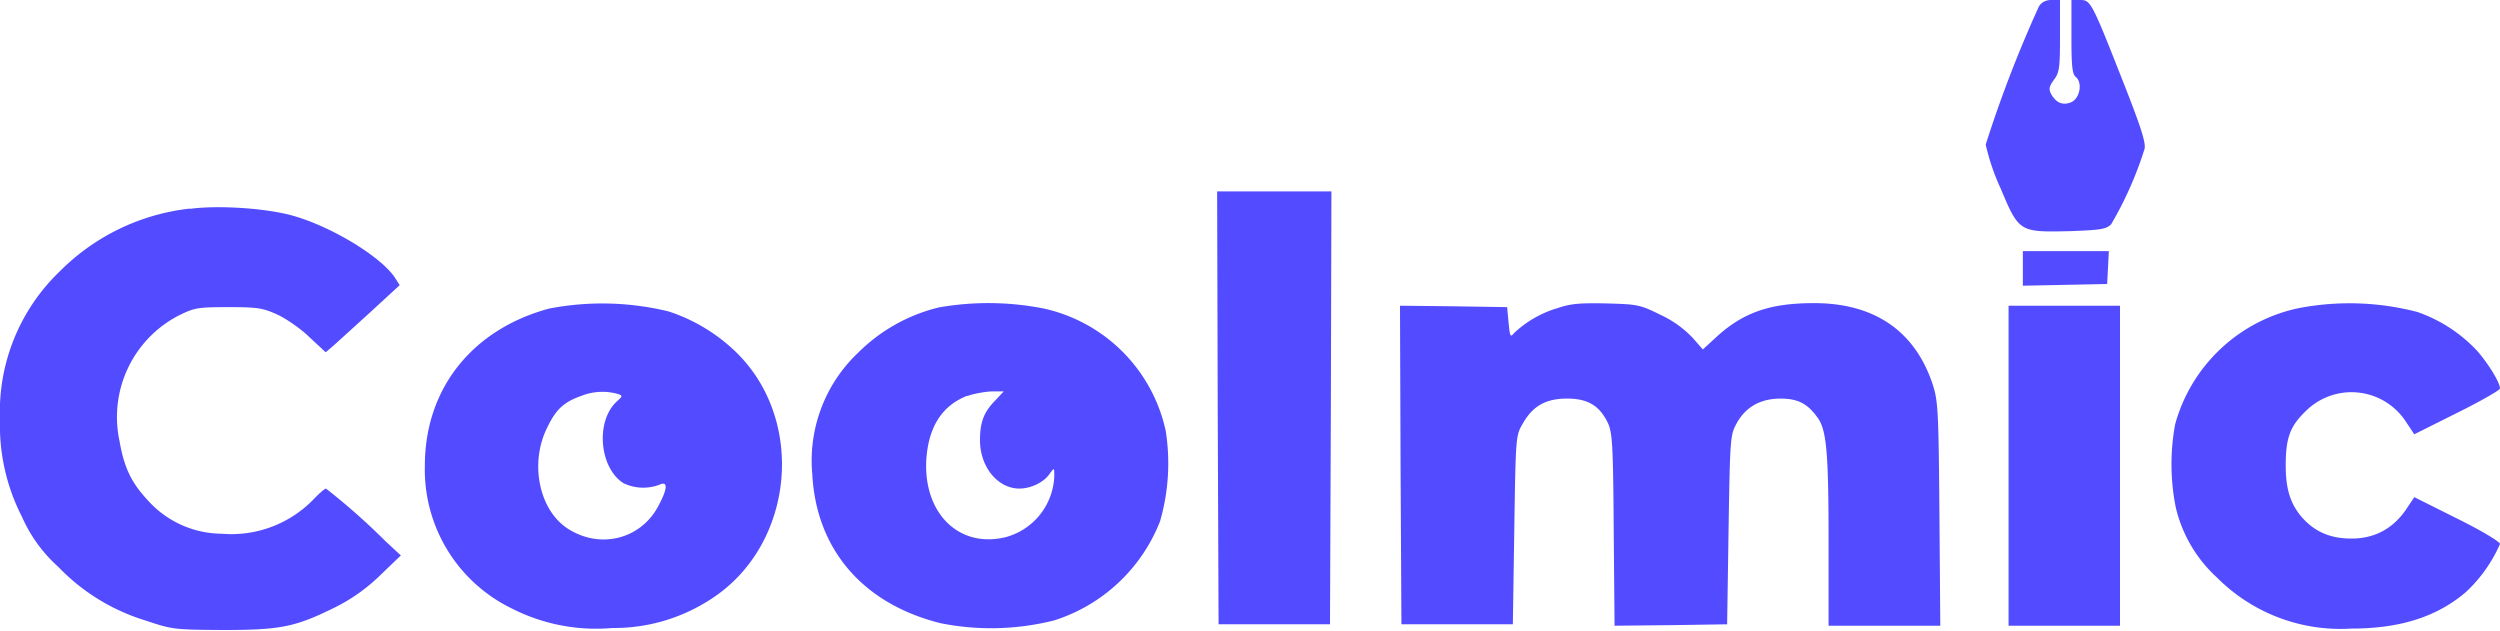 <svg viewBox="0 0 875 221" xmlns="http://www.w3.org/2000/svg"><path fill="#524bff" fill-rule="evenodd" d="M713.6 2.3A434 434 0 00695 50.6a77 77 0 005.2 15.3c6.5 15.4 6.5 15.4 24.4 15 10.8-.4 12.6-.7 14.3-2.4a127 127 0 0011.7-26.4c.5-2.2-1.4-8-7.6-23.7C732 .4 731.7 0 728 0h-3v12.9c0 10.4.3 13.1 1.6 14.1 2.3 2 1.4 7.2-1.5 8.7q-4.5 2-7.2-2.8c-.9-1.7-.7-2.7 1-5 1.9-2.5 2.1-4.2 2.1-15.4V0h-3q-3 0-4.4 2.3M426.2 142.8l.3 75.7h39l.3-75.7.2-75.8h-40zM66.5 73a76 76 0 00-45.6 22A68 68 0 000 146.8a70 70 0 007.7 34.1 51 51 0 0012.7 17.5A71 71 0 0051 217.2c9.2 3.1 10 3.2 27 3.3 20 0 25.2-1 38.8-7.7a62 62 0 0016-11.2l7.5-7.2-5.4-5a230 230 0 00-20.8-18.4c-.4 0-2.3 1.6-4.2 3.6a40 40 0 01-32.3 12.2A35 35 0 0152 175.4c-6-6.4-8.5-11.5-10.2-21.2a40 40 0 0120.8-43.8c5.5-2.7 6.7-2.9 17.4-2.9 10.4 0 12 .3 17.3 2.7 3.1 1.5 8.2 5 11.2 8l5.5 5.1 2.8-2.4 13-11.8 10.1-9.3-1.6-2.5c-5-7.7-23.6-18.8-37.3-22.2-9.3-2.3-25.1-3.3-34.5-2M708 94v6l14.8-.3 14.7-.3.3-5.7.3-5.8H708zm-515.8 14c-27 7.3-43.5 28.1-43.5 55a54 54 0 0030.3 49.9 65 65 0 0035.3 6.9 62 62 0 0034.2-9.9c29.9-18.9 34-64 7.9-87.8A61 61 0 00234 109a98 98 0 00-41.8-1m136.4-.4a60 60 0 00-28.2 15.8 52 52 0 00-16.1 42.6c1.4 26.3 17.7 45.3 44.8 52.1a90 90 0 0040-1 59 59 0 0036.9-34.6 73 73 0 002-31.7 56 56 0 00-42.6-42.8 100 100 0 00-36.8-.4m216 .4a38 38 0 00-14.6 8.5c-1.4 1.7-1.5 1.4-2-3.6l-.5-5.4-18.8-.3-18.7-.2.2 55.7.3 55.8h39l.5-33c.5-32.8.5-33 3-37.3 3.5-6.1 8-8.7 15.5-8.7 7.1 0 11.2 2.4 14.1 8.2 1.7 3.4 2 7 2.2 37.6l.3 33.7 19.7-.2 19.7-.3.5-33c.5-31.7.6-33.2 2.7-37.1q4.7-8.8 15.4-8.9c6.1 0 9.5 1.7 13 6.6 3.2 4.2 3.9 12.3 3.9 43V219h39.1l-.3-39.2c-.3-37.2-.5-39.6-2.5-45.7-6.3-18.5-20.6-28.1-41.6-28-15 0-24.4 3.2-33.7 11.6l-5 4.6-3.6-4.1a37 37 0 00-11.2-8c-7.3-3.6-8-3.7-19.1-4-9.6-.2-12.6.1-17.4 1.8m259.6-.1a57 57 0 00-43 40.6 77 77 0 00.2 29 48 48 0 0014.4 24.6A61 61 0 00823 220c17 0 30-4.1 40.2-12.9a51 51 0 0011.8-16.7c0-.8-6.7-4.8-15-8.9l-15-7.5-3 4.5q-7 10-19 10c-7.7 0-13.3-2.6-17.8-8-3.7-4.6-5.2-9.6-5.2-17.6 0-9.6 1.5-13.7 7-19a22.7 22.7 0 0135 3.6l3 4.5 15-7.5c8.3-4.1 15-8 15-8.5 0-2.1-4-8.6-7.9-13.1a52 52 0 00-21-13.7 94 94 0 00-41.8-1.3M703 163v56h39V107h-39zm-499.4-24.5c-6.2 2.2-8.9 4.6-12 11-6.4 12.6-2.9 29.3 7.4 35.7 11.2 7 25 3.5 31.2-7.7 3.3-6 3.7-9.1 1-8a16 16 0 01-13-.4c-8.5-5.4-9.8-21.8-2.3-28.6 2-1.8 2.1-2 .4-2.6a20 20 0 00-12.7.6m135 0q-13.3 5.1-14.4 22.5c-1 18.7 11.5 31 27.8 27a23 23 0 0017-21.4c0-3 0-3-1.6-.8-2 3-6.6 5.2-10.6 5.2-7.6 0-13.8-7.6-13.8-16.9 0-6.3 1.3-9.8 5.3-13.9l3-3.2H347c-2.4.1-6.2.8-8.4 1.6"/></svg>
